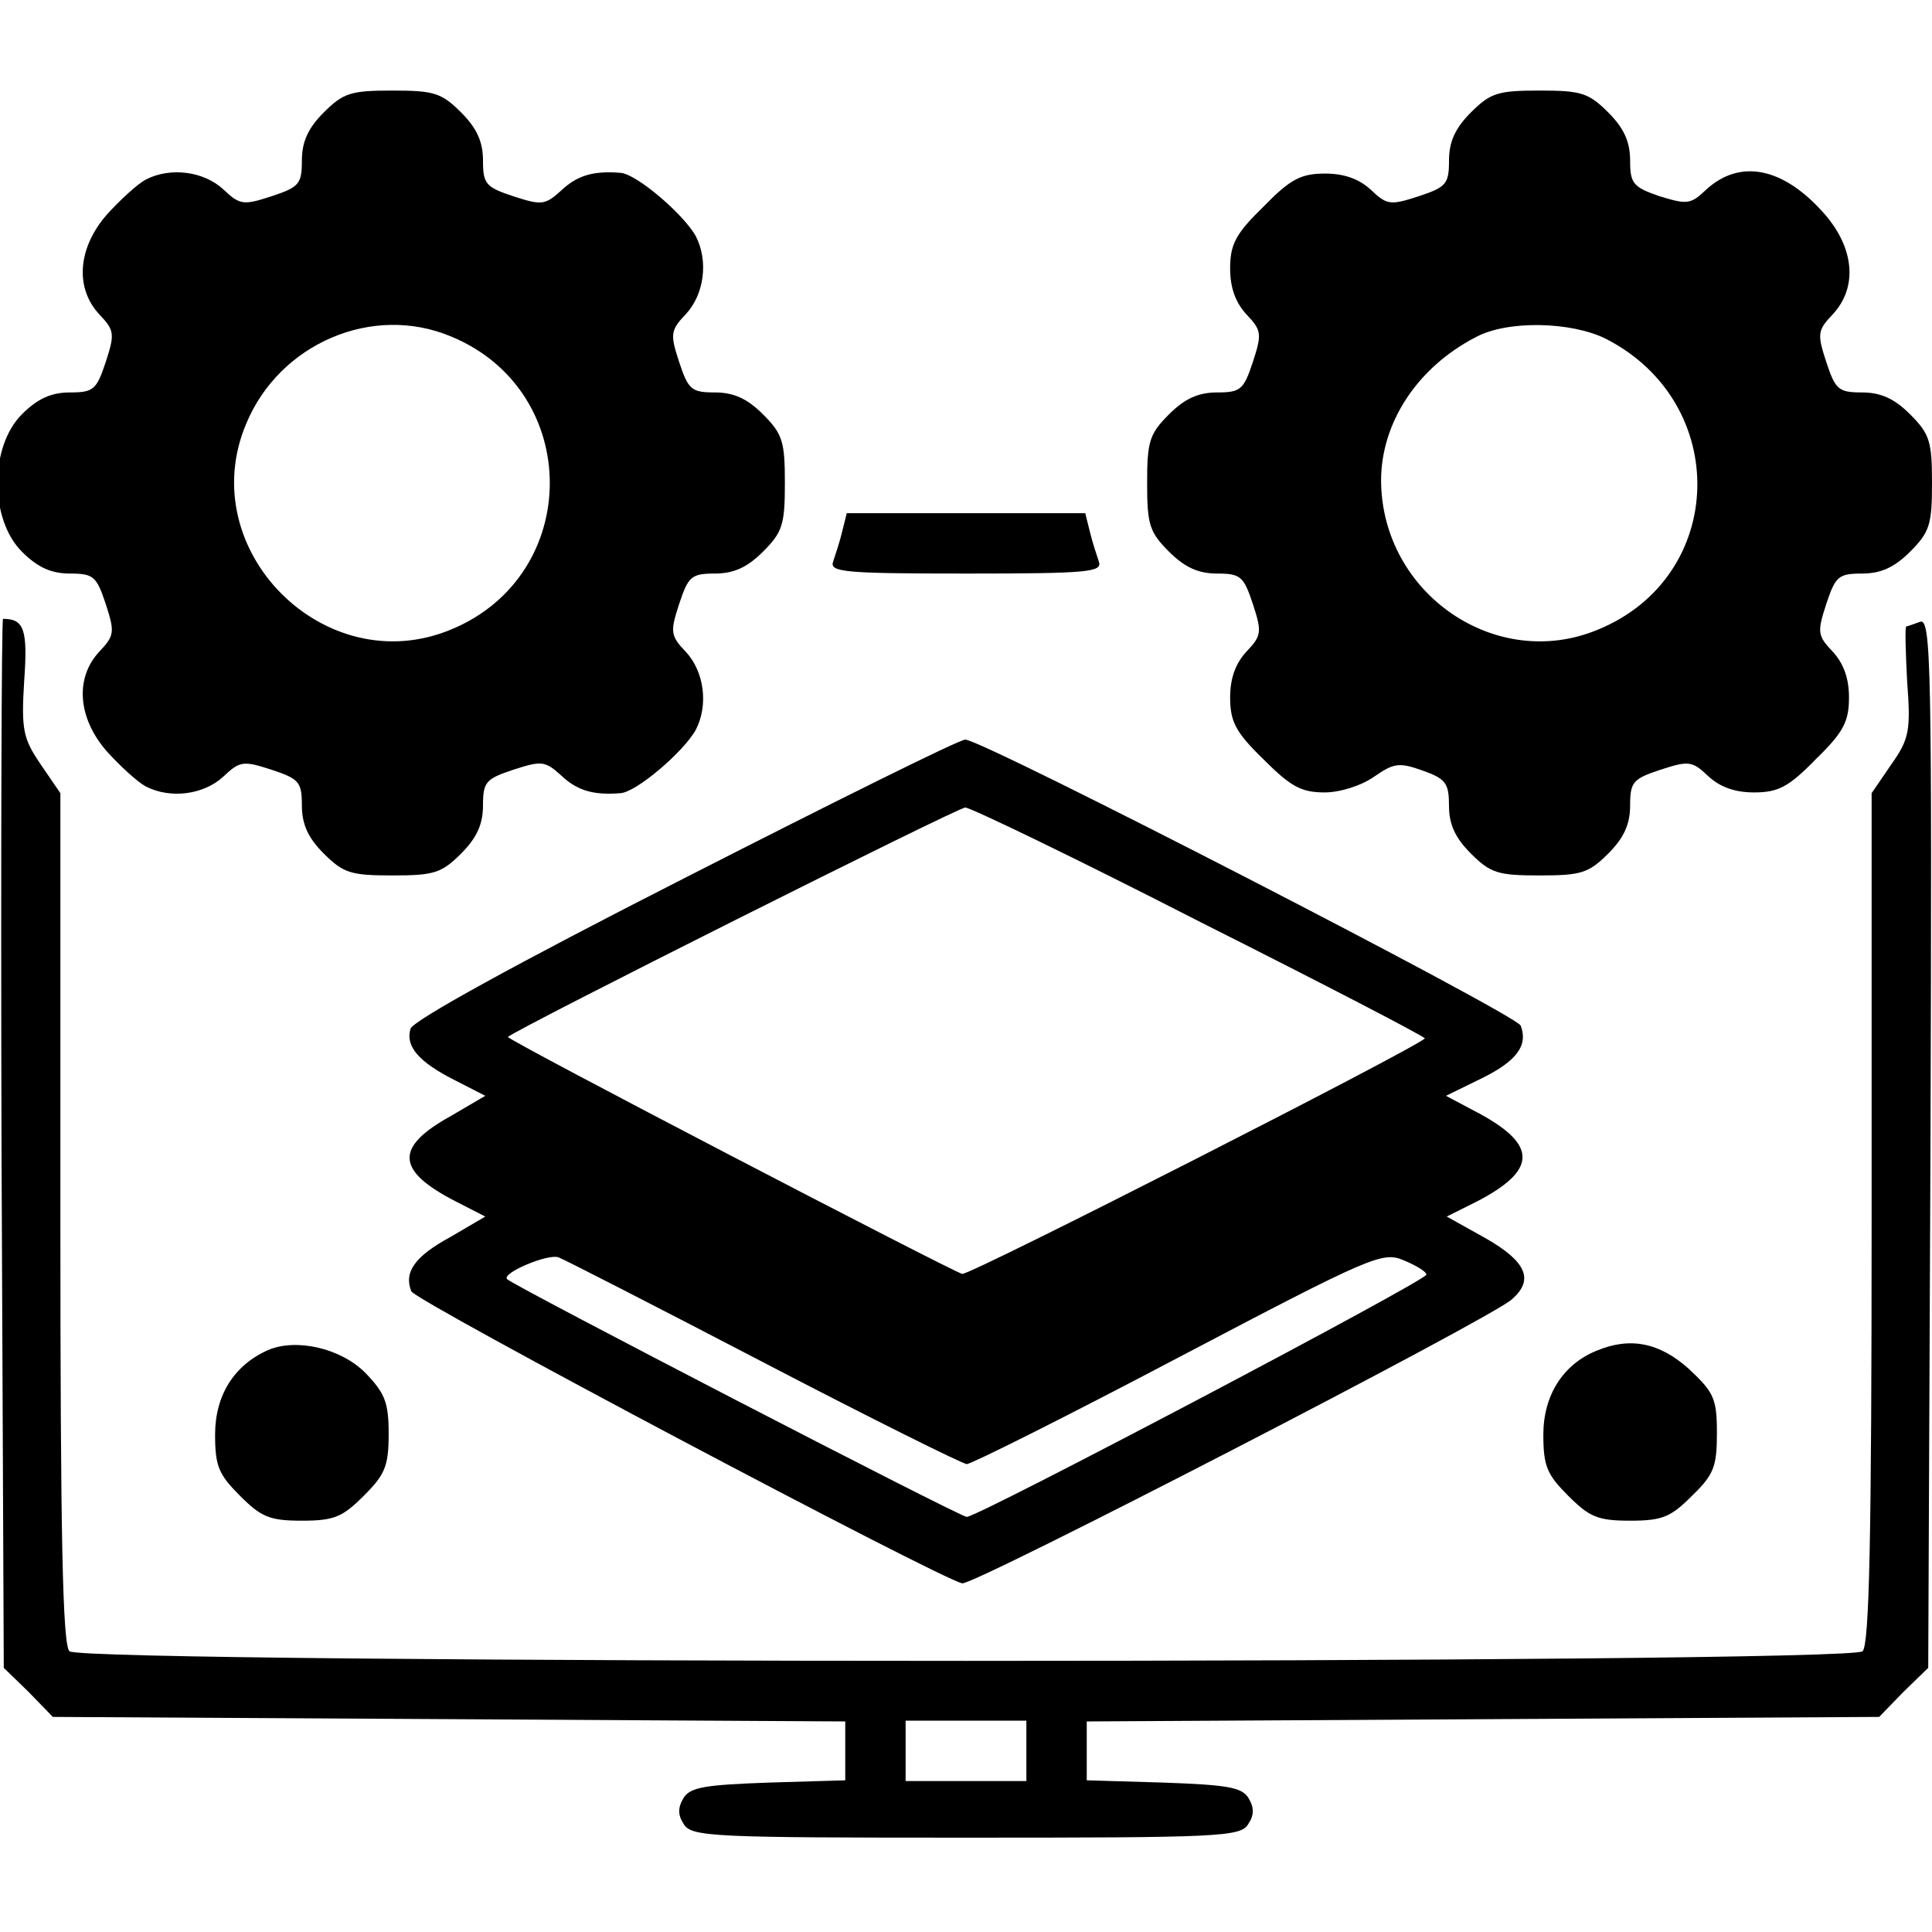 <?xml version="1.0" standalone="no"?>
<!DOCTYPE svg PUBLIC "-//W3C//DTD SVG 20010904//EN"
 "http://www.w3.org/TR/2001/REC-SVG-20010904/DTD/svg10.dtd">
<svg version="1.0" xmlns="http://www.w3.org/2000/svg"
 width="256pt" height="256pt" viewBox="0 0 256 256"
 preserveAspectRatio="xMidYMid meet">

<g transform="translate(0,256) scale(0.1,-0.1)"
fill="#000000" stroke="none">
<path d="M429 2411 c-21 -21 -29 -39 -29 -64 0 -31 -4 -35 -40 -47 -37 -12
-42 -12 -64 9 -26 24 -70 30 -103 13 -11 -6 -34 -27 -52 -47 -38 -44 -42 -97
-9 -132 20 -21 20 -26 8 -63 -12 -36 -16 -40 -47 -40 -25 0 -43 -8 -64 -29
-43 -43 -43 -139 0 -182 21 -21 39 -29 64 -29 31 0 35 -4 47 -40 12 -37 12
-42 -8 -63 -33 -35 -29 -88 9 -132 18 -20 41 -41 52 -47 33 -17 77 -11 103 13
22 21 27 21 64 9 36 -12 40 -16 40 -47 0 -25 8 -43 29 -64 26 -26 36 -29 91
-29 55 0 65 3 91 29 21 21 29 39 29 64 0 31 4 35 40 47 37 12 42 12 63 -7 21
-20 42 -27 79 -24 21 1 84 55 100 84 17 33 11 77 -13 103 -21 22 -21 27 -9 64
12 36 16 40 47 40 25 0 43 8 64 29 26 26 29 36 29 91 0 55 -3 65 -29 91 -21
21 -39 29 -64 29 -31 0 -35 4 -47 40 -12 37 -12 42 9 64 24 26 30 70 13 103
-16 29 -79 83 -100 84 -37 3 -58 -4 -79 -24 -21 -19 -26 -19 -63 -7 -36 12
-40 16 -40 47 0 25 -8 43 -29 64 -26 26 -36 29 -91 29 -55 0 -65 -3 -91 -29z
m169 -297 c174 -72 174 -316 0 -388 -167 -70 -342 105 -272 272 44 107 168
160 272 116z"/>
<path d="M1949 2411 c-21 -21 -29 -39 -29 -64 0 -31 -4 -35 -40 -47 -37 -12
-42 -12 -63 8 -16 15 -36 22 -61 22 -32 0 -46 -7 -82 -44 -37 -36 -44 -50 -44
-82 0 -25 7 -45 22 -61 20 -21 20 -26 8 -63 -12 -36 -16 -40 -47 -40 -25 0
-43 -8 -64 -29 -26 -26 -29 -36 -29 -91 0 -55 3 -65 29 -91 21 -21 39 -29 64
-29 31 0 35 -4 47 -40 12 -37 12 -42 -8 -63 -15 -16 -22 -36 -22 -61 0 -32 7
-46 44 -82 36 -36 50 -44 81 -44 21 0 49 9 66 21 26 18 33 19 64 8 31 -11 35
-17 35 -47 0 -24 8 -42 29 -63 26 -26 36 -29 91 -29 55 0 65 3 91 29 21 21 29
39 29 64 0 31 4 35 40 47 37 12 42 12 63 -8 16 -15 36 -22 61 -22 32 0 46 7
82 44 37 36 44 50 44 82 0 25 -7 45 -22 61 -20 21 -20 26 -8 63 12 36 16 40
47 40 25 0 43 8 64 29 26 26 29 36 29 91 0 55 -3 65 -29 91 -21 21 -39 29 -64
29 -31 0 -35 4 -47 40 -12 37 -12 42 8 63 34 36 29 88 -10 133 -55 63 -113 74
-158 32 -20 -19 -25 -19 -61 -8 -35 12 -39 17 -39 47 0 25 -8 43 -29 64 -26
26 -36 29 -91 29 -55 0 -65 -3 -91 -29z m179 -300 c166 -85 160 -315 -10 -385
-135 -57 -287 47 -288 197 0 77 48 150 125 190 42 23 127 21 173 -2z"/>
<path d="M1116 1856 c-3 -13 -9 -31 -12 -40 -5 -14 13 -16 176 -16 163 0 181
2 176 16 -3 9 -9 27 -12 40 l-6 24 -158 0 -158 0 -6 -24z"/>
<path d="M2 1045 l3 -695 33 -32 32 -33 525 -3 525 -3 0 -39 0 -39 -101 -3
c-84 -3 -104 -6 -113 -20 -8 -13 -8 -23 0 -35 10 -17 39 -18 374 -18 335 0
364 1 374 18 8 12 8 22 0 35 -9 14 -29 17 -113 20 l-101 3 0 39 0 39 525 3
525 3 32 33 33 32 3 696 c2 635 1 696 -14 690 -8 -3 -17 -6 -18 -6 -2 0 -1
-33 1 -72 5 -66 3 -77 -21 -111 l-26 -38 0 -562 c0 -425 -3 -566 -12 -575 -17
-17 -2359 -17 -2376 0 -9 9 -12 150 -12 575 l0 562 -26 38 c-23 34 -26 45 -22
110 5 69 0 83 -28 83 -2 0 -3 -313 -2 -695z m1358 -805 l0 -40 -80 0 -80 0 0
40 0 40 80 0 80 0 0 -40z"/>
<path d="M908 1397 c-226 -115 -360 -189 -364 -200 -7 -23 10 -44 60 -69 l39
-20 -46 -27 c-74 -41 -73 -72 7 -113 l39 -20 -46 -27 c-48 -26 -62 -47 -52
-72 5 -13 698 -380 730 -387 15 -3 697 349 728 376 30 26 20 50 -34 81 l-52
29 40 20 c79 41 80 74 6 115 l-47 25 47 23 c47 23 62 44 52 70 -6 15 -713 379
-736 379 -8 0 -175 -83 -371 -183z m683 -59 c165 -83 298 -152 297 -154 -16
-15 -603 -314 -613 -312 -15 4 -605 311 -602 314 12 11 596 304 606 304 7 0
148 -68 312 -152z m-578 -584 c142 -74 263 -134 268 -134 6 0 132 63 280 141
257 135 271 141 299 129 17 -7 30 -15 30 -19 0 -8 -594 -321 -609 -321 -9 0
-600 306 -609 315 -8 8 54 34 68 29 8 -3 131 -66 273 -140z"/>
<path d="M355 771 c-45 -20 -70 -60 -70 -112 0 -42 5 -53 33 -81 28 -28 39
-33 82 -33 43 0 54 5 82 33 28 28 33 39 33 82 0 42 -5 54 -31 81 -33 33 -92
46 -129 30z"/>
<path d="M2115 770 c-44 -18 -70 -59 -70 -111 0 -42 5 -53 33 -81 28 -28 39
-33 82 -33 43 0 54 5 82 33 29 28 33 39 33 83 0 46 -4 54 -37 85 -39 35 -78
43 -123 24z"/>
</g>
</svg>
